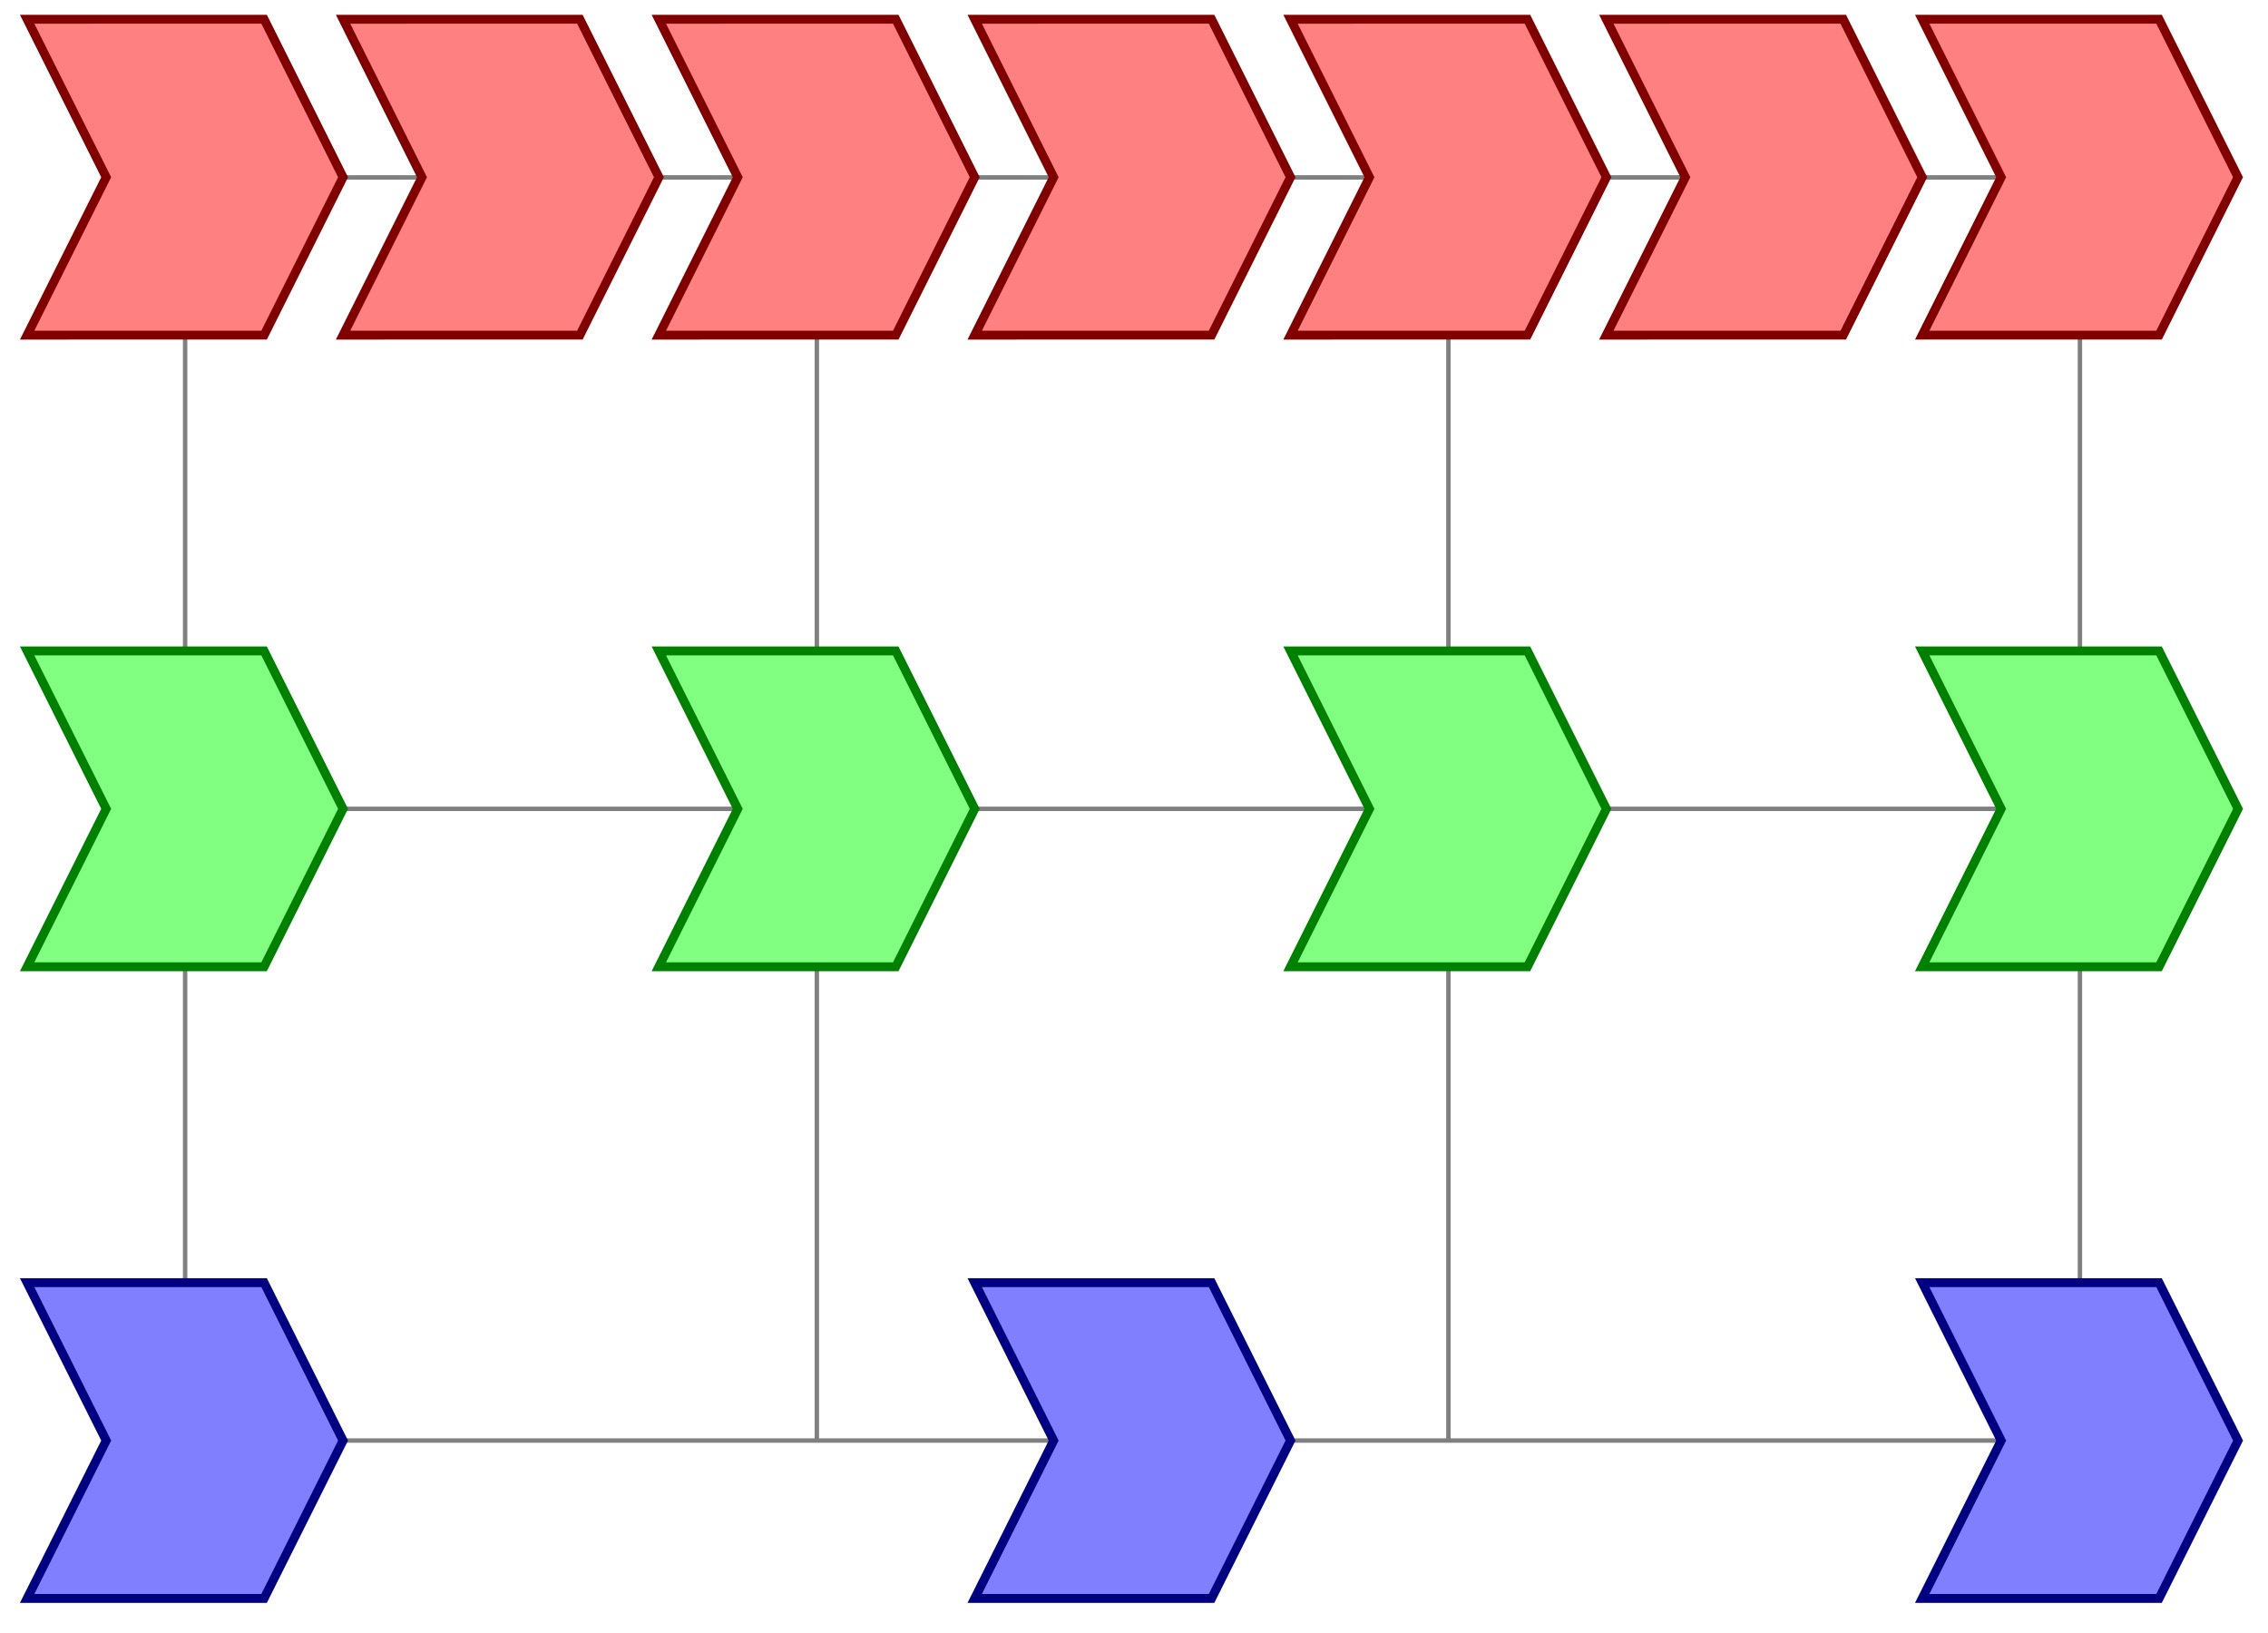 <svg xmlns="http://www.w3.org/2000/svg" width="135.707" height="97.731" viewBox="0 0 101.78 73.298" version="1.2"><defs><clipPath id="a"><path d="M0 0h101.672v21H0Zm0 0"/></clipPath><clipPath id="b"><path d="M0 23h101.672v27H0Zm0 0"/></clipPath><clipPath id="c"><path d="M0 51h101.672v21.945H0Zm0 0"/></clipPath></defs><path style="fill:none;stroke-width:.199;stroke-linecap:butt;stroke-linejoin:miter;stroke:gray;stroke-opacity:1;stroke-miterlimit:10" d="M0 0h85.04M0 28.348h85.04M0 56.684h85.04M0 0v56.692M28.349 0v56.692M56.692 0v56.692M85.032 0v56.692" transform="matrix(1 0 0 -1 8.308 64.645)"/><path style="stroke:none;fill-rule:nonzero;fill:#ff8080;fill-opacity:1" d="M8.309.863h3.543l3.543 7.09-3.543 7.086H1.219l3.547-7.086L1.219.863Zm14.171 0h3.543l3.547 7.09-3.547 7.086H15.395l3.543-7.086-3.543-7.09Zm14.176 0H40.2l3.543 7.09L40.2 15.04H29.566l3.543-7.086-3.543-7.09Zm14.172 0h3.543l3.543 7.09-3.543 7.086H43.742l3.543-7.086-3.543-7.09ZM65 .863h3.547l3.543 7.09-3.543 7.086H57.914l3.543-7.086-3.543-7.09Zm14.176 0h3.543l3.543 7.09-3.543 7.086H72.086l3.547-7.086-3.547-7.09Zm14.172 0h3.543l3.543 7.09-3.543 7.086H86.26l3.544-7.086-3.543-7.09Zm0 0"/><g clip-path="url(#a)"><path style="fill:none;stroke-width:.399;stroke-linecap:butt;stroke-linejoin:miter;stroke:maroon;stroke-opacity:1;stroke-miterlimit:10" d="M0 63.782h3.544l3.543-7.09-3.543-7.086H-7.09l3.547 7.086-3.547 7.09Zm14.172 0h3.543l3.547-7.09-3.547-7.086H7.087l3.543 7.086-3.543 7.09Zm14.176 0h3.543l3.543-7.09-3.543-7.086H21.258l3.543 7.086-3.543 7.09Zm14.172 0h3.543l3.543-7.09-3.543-7.086H35.434l3.543 7.086-3.543 7.09Zm14.172 0h3.547l3.543-7.09-3.543-7.086H49.606l3.543 7.086-3.543 7.09Zm14.176 0h3.543l3.543-7.09-3.543-7.086H63.778l3.547 7.086-3.547 7.09Zm14.172 0h3.543l3.543-7.09-3.543-7.086h-10.63l3.544 7.086-3.543 7.09Zm0 0" transform="matrix(1 0 0 -1 8.308 64.645)"/></g><path style="stroke:none;fill-rule:nonzero;fill:#80ff80;fill-opacity:1" d="M8.309 29.21h3.543l3.543 7.087-3.543 7.086H1.219l3.547-7.086-3.547-7.086Zm28.347 0H40.2l3.543 7.087-3.543 7.086H29.566l3.543-7.086-3.543-7.086Zm28.344 0h3.547l3.543 7.087-3.543 7.086H57.914l3.543-7.086-3.543-7.086Zm28.348 0h3.543l3.546 7.087-3.546 7.086H86.26l3.544-7.086-3.543-7.086Zm0 0"/><g clip-path="url(#b)"><path style="fill:none;stroke-width:.399;stroke-linecap:butt;stroke-linejoin:miter;stroke:green;stroke-opacity:1;stroke-miterlimit:10" d="M0 35.434h3.544l3.543-7.086-3.543-7.086H-7.09l3.547 7.086-3.547 7.086Zm28.348 0h3.543l3.543-7.086-3.543-7.086H21.258l3.543 7.086-3.543 7.086Zm28.344 0h3.547l3.543-7.086-3.543-7.086H49.606l3.543 7.086-3.543 7.086Zm28.348 0h3.543l3.546-7.086-3.546-7.086h-10.63l3.544 7.086-3.543 7.086Zm0 0" transform="matrix(1 0 0 -1 8.308 64.645)"/></g><path style="stroke:none;fill-rule:nonzero;fill:#8080ff;fill-opacity:1" d="M8.309 57.559h3.543l3.543 7.086-3.543 7.085H1.219l3.547-7.085-3.547-7.086Zm42.52 0h3.542l3.543 7.086-3.543 7.085H43.742l3.543-7.085-3.543-7.086Zm42.519 0h3.543l3.546 7.086-3.546 7.085H86.26l3.544-7.085-3.543-7.086Zm0 0"/><g clip-path="url(#c)"><path style="fill:none;stroke-width:.399;stroke-linecap:butt;stroke-linejoin:miter;stroke:navy;stroke-opacity:1;stroke-miterlimit:10" d="M0 7.086h3.544L7.087 0 3.544-7.085H-7.09L-3.542 0-7.09 7.086Zm42.52 0h3.543L49.606 0l-3.543-7.085H35.434L38.977 0l-3.543 7.086Zm42.52 0h3.543L92.129 0l-3.546-7.085h-10.63L81.498 0l-3.543 7.086Zm0 0" transform="matrix(1 0 0 -1 8.308 64.645)"/></g></svg>